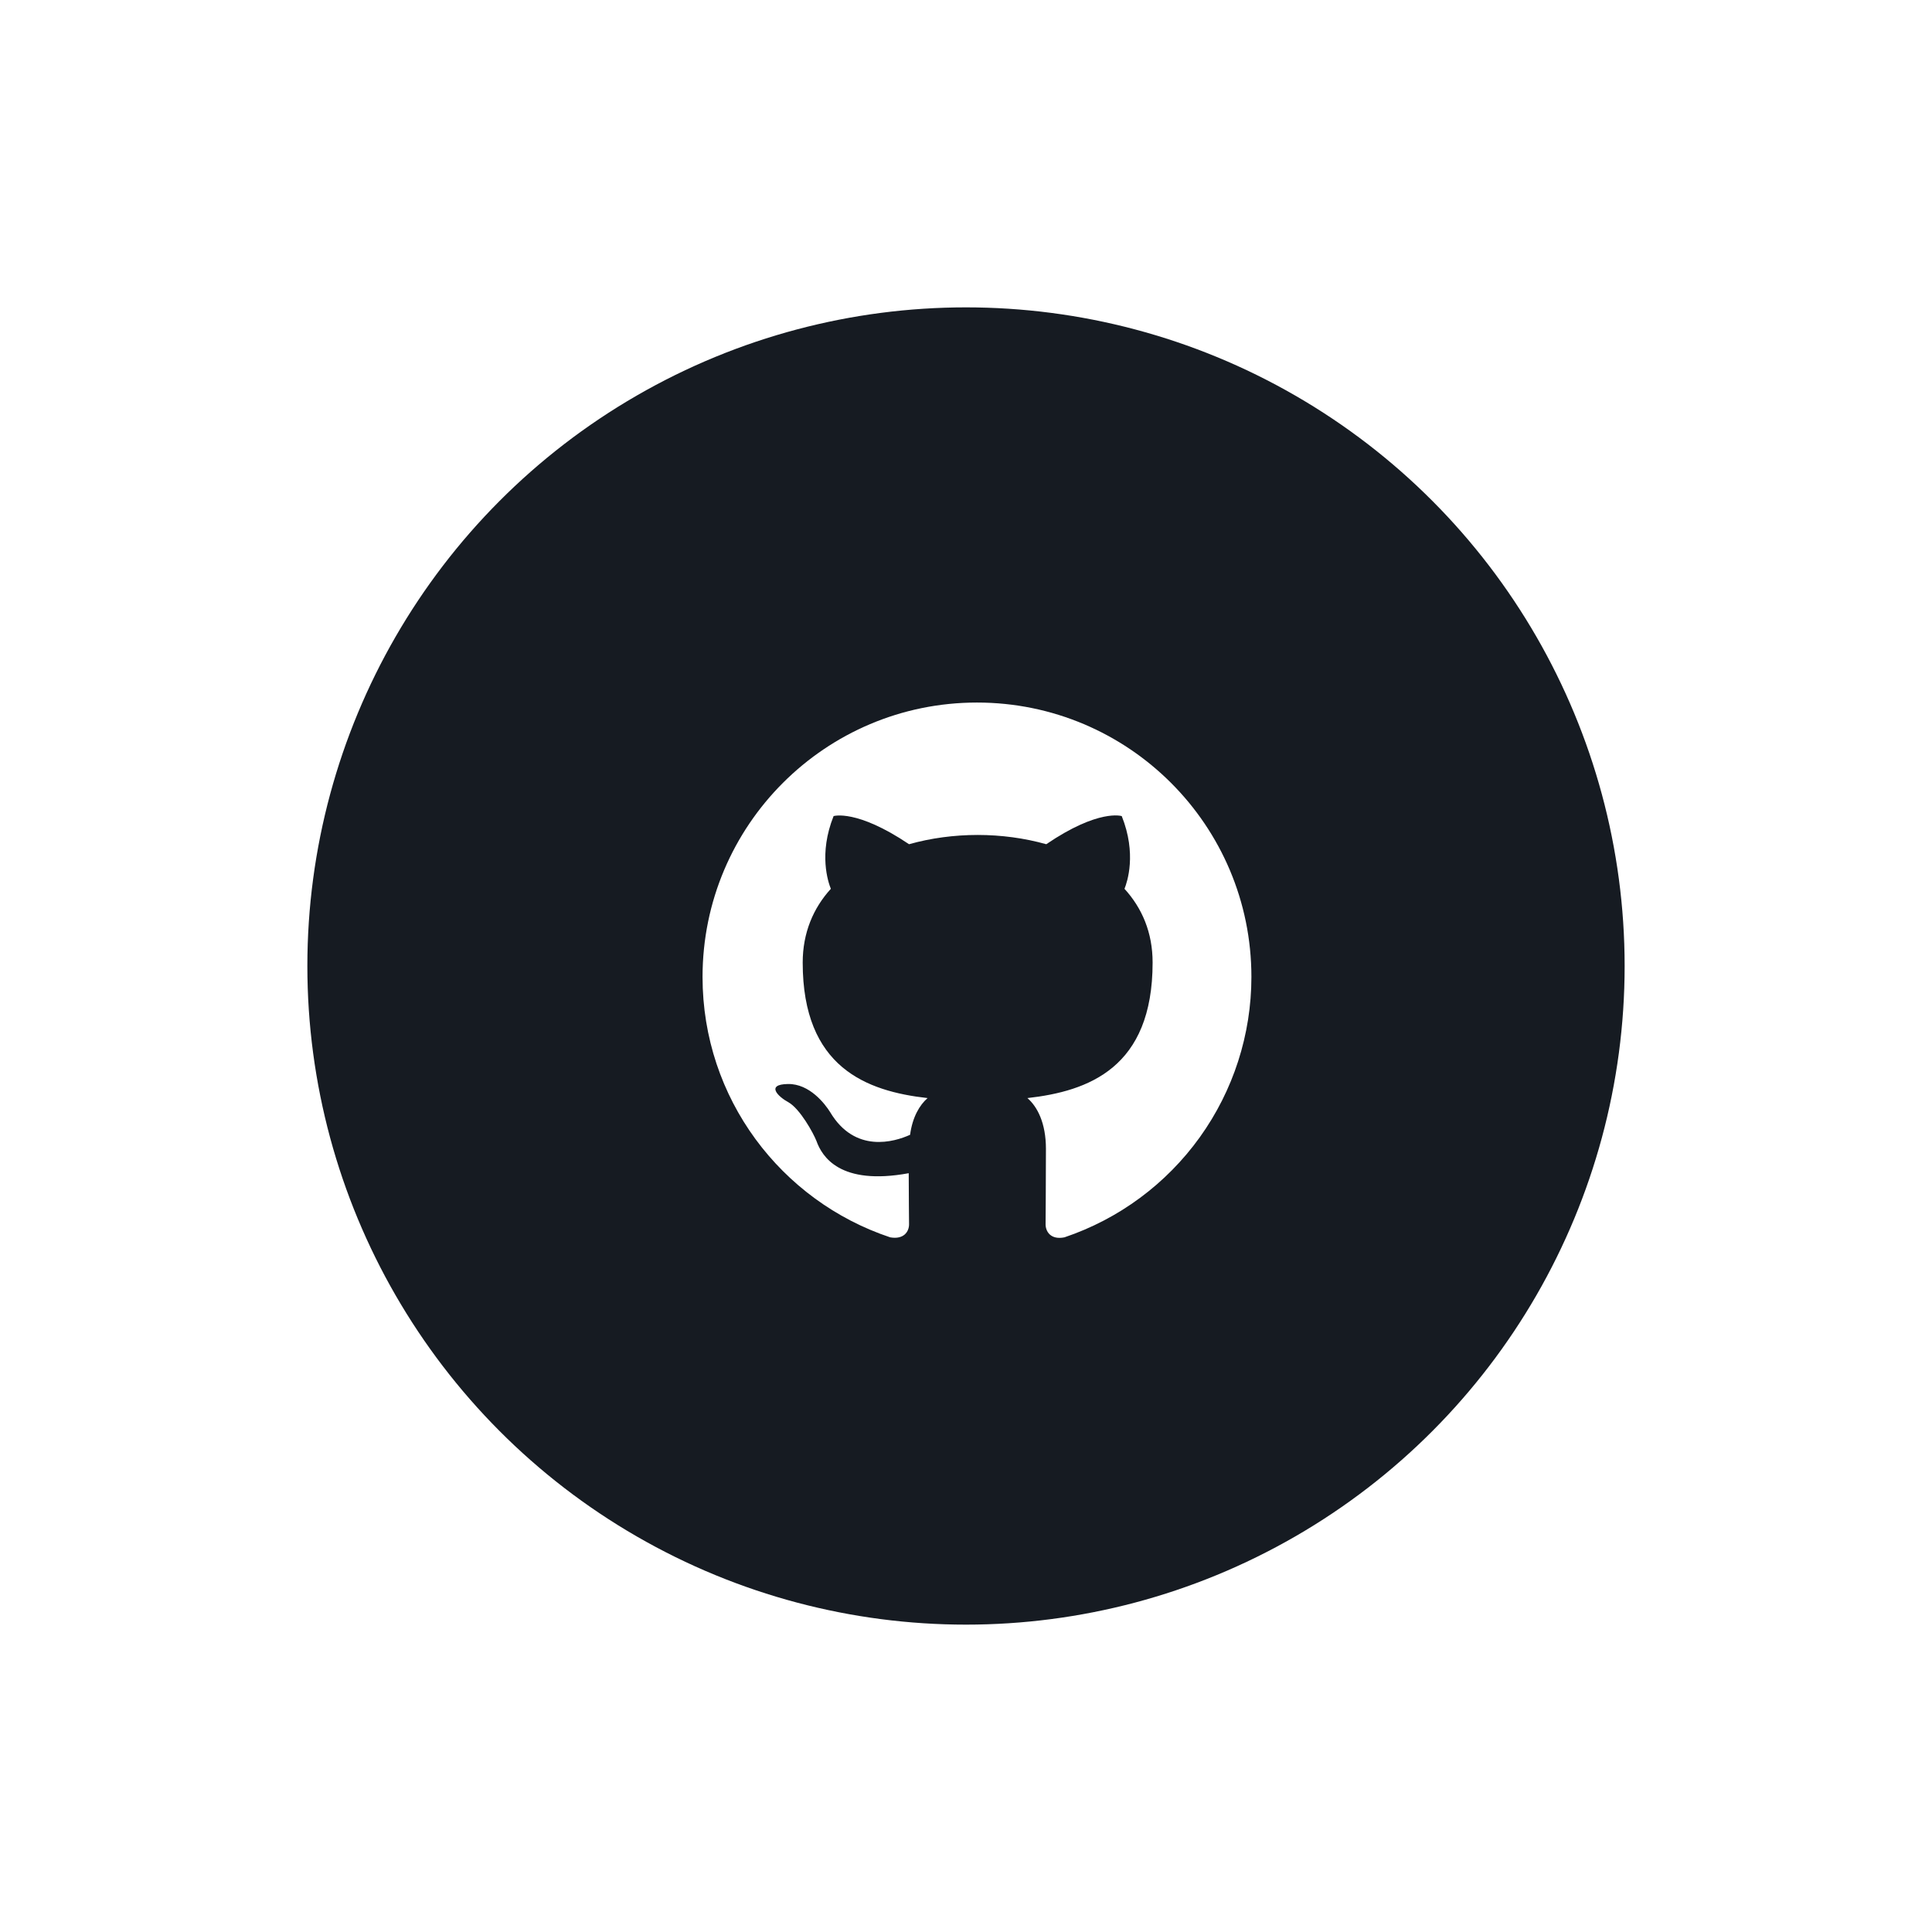 <svg width="88" height="88" viewBox="0 0 88 88" fill="none" xmlns="http://www.w3.org/2000/svg">
<g filter="url(#filter0_d_21_322)">
<circle cx="44" cy="44" r="30" fill="#161B22"/>
</g>
<g clip-path="url(#clip0_21_322)">
<path fill-rule="evenodd" clip-rule="evenodd" d="M44.5 32C37.594 32 32 37.594 32 44.5C32 50.031 35.578 54.703 40.547 56.359C41.172 56.469 41.406 56.094 41.406 55.766C41.406 55.469 41.391 54.484 41.391 53.438C38.25 54.016 37.438 52.672 37.188 51.969C37.047 51.609 36.438 50.5 35.906 50.203C35.469 49.969 34.844 49.391 35.891 49.375C36.875 49.359 37.578 50.281 37.812 50.656C38.938 52.547 40.734 52.016 41.453 51.688C41.562 50.875 41.891 50.328 42.25 50.016C39.469 49.703 36.562 48.625 36.562 43.844C36.562 42.484 37.047 41.359 37.844 40.484C37.719 40.172 37.281 38.891 37.969 37.172C37.969 37.172 39.016 36.844 41.406 38.453C42.406 38.172 43.469 38.031 44.531 38.031C45.594 38.031 46.656 38.172 47.656 38.453C50.047 36.828 51.094 37.172 51.094 37.172C51.781 38.891 51.344 40.172 51.219 40.484C52.016 41.359 52.5 42.469 52.5 43.844C52.5 48.641 49.578 49.703 46.797 50.016C47.25 50.406 47.641 51.156 47.641 52.328C47.641 54 47.625 55.344 47.625 55.766C47.625 56.094 47.859 56.484 48.484 56.359C50.966 55.522 53.122 53.927 54.65 51.799C56.177 49.672 56.999 47.119 57 44.5C57 37.594 51.406 32 44.5 32Z" fill="white"/>
</g>
<defs>
<filter id="filter0_d_21_322" x="0" y="0" width="88" height="88" filterUnits="userSpaceOnUse" color-interpolation-filters="sRGB">
<feFlood flood-opacity="0" result="BackgroundImageFix"/>
<feColorMatrix in="SourceAlpha" type="matrix" values="0 0 0 0 0 0 0 0 0 0 0 0 0 0 0 0 0 0 127 0" result="hardAlpha"/>
<feOffset/>
<feGaussianBlur stdDeviation="7"/>
<feComposite in2="hardAlpha" operator="out"/>
<feColorMatrix type="matrix" values="0 0 0 0 0.086 0 0 0 0 0.106 0 0 0 0 0.133 0 0 0 0.3 0"/>
<feBlend mode="normal" in2="BackgroundImageFix" result="effect1_dropShadow_21_322"/>
<feBlend mode="normal" in="SourceGraphic" in2="effect1_dropShadow_21_322" result="shape"/>
</filter>
<clipPath id="clip0_21_322">
<rect width="25" height="25" fill="white" transform="translate(32 32)"/>
</clipPath>
</defs>
</svg>
